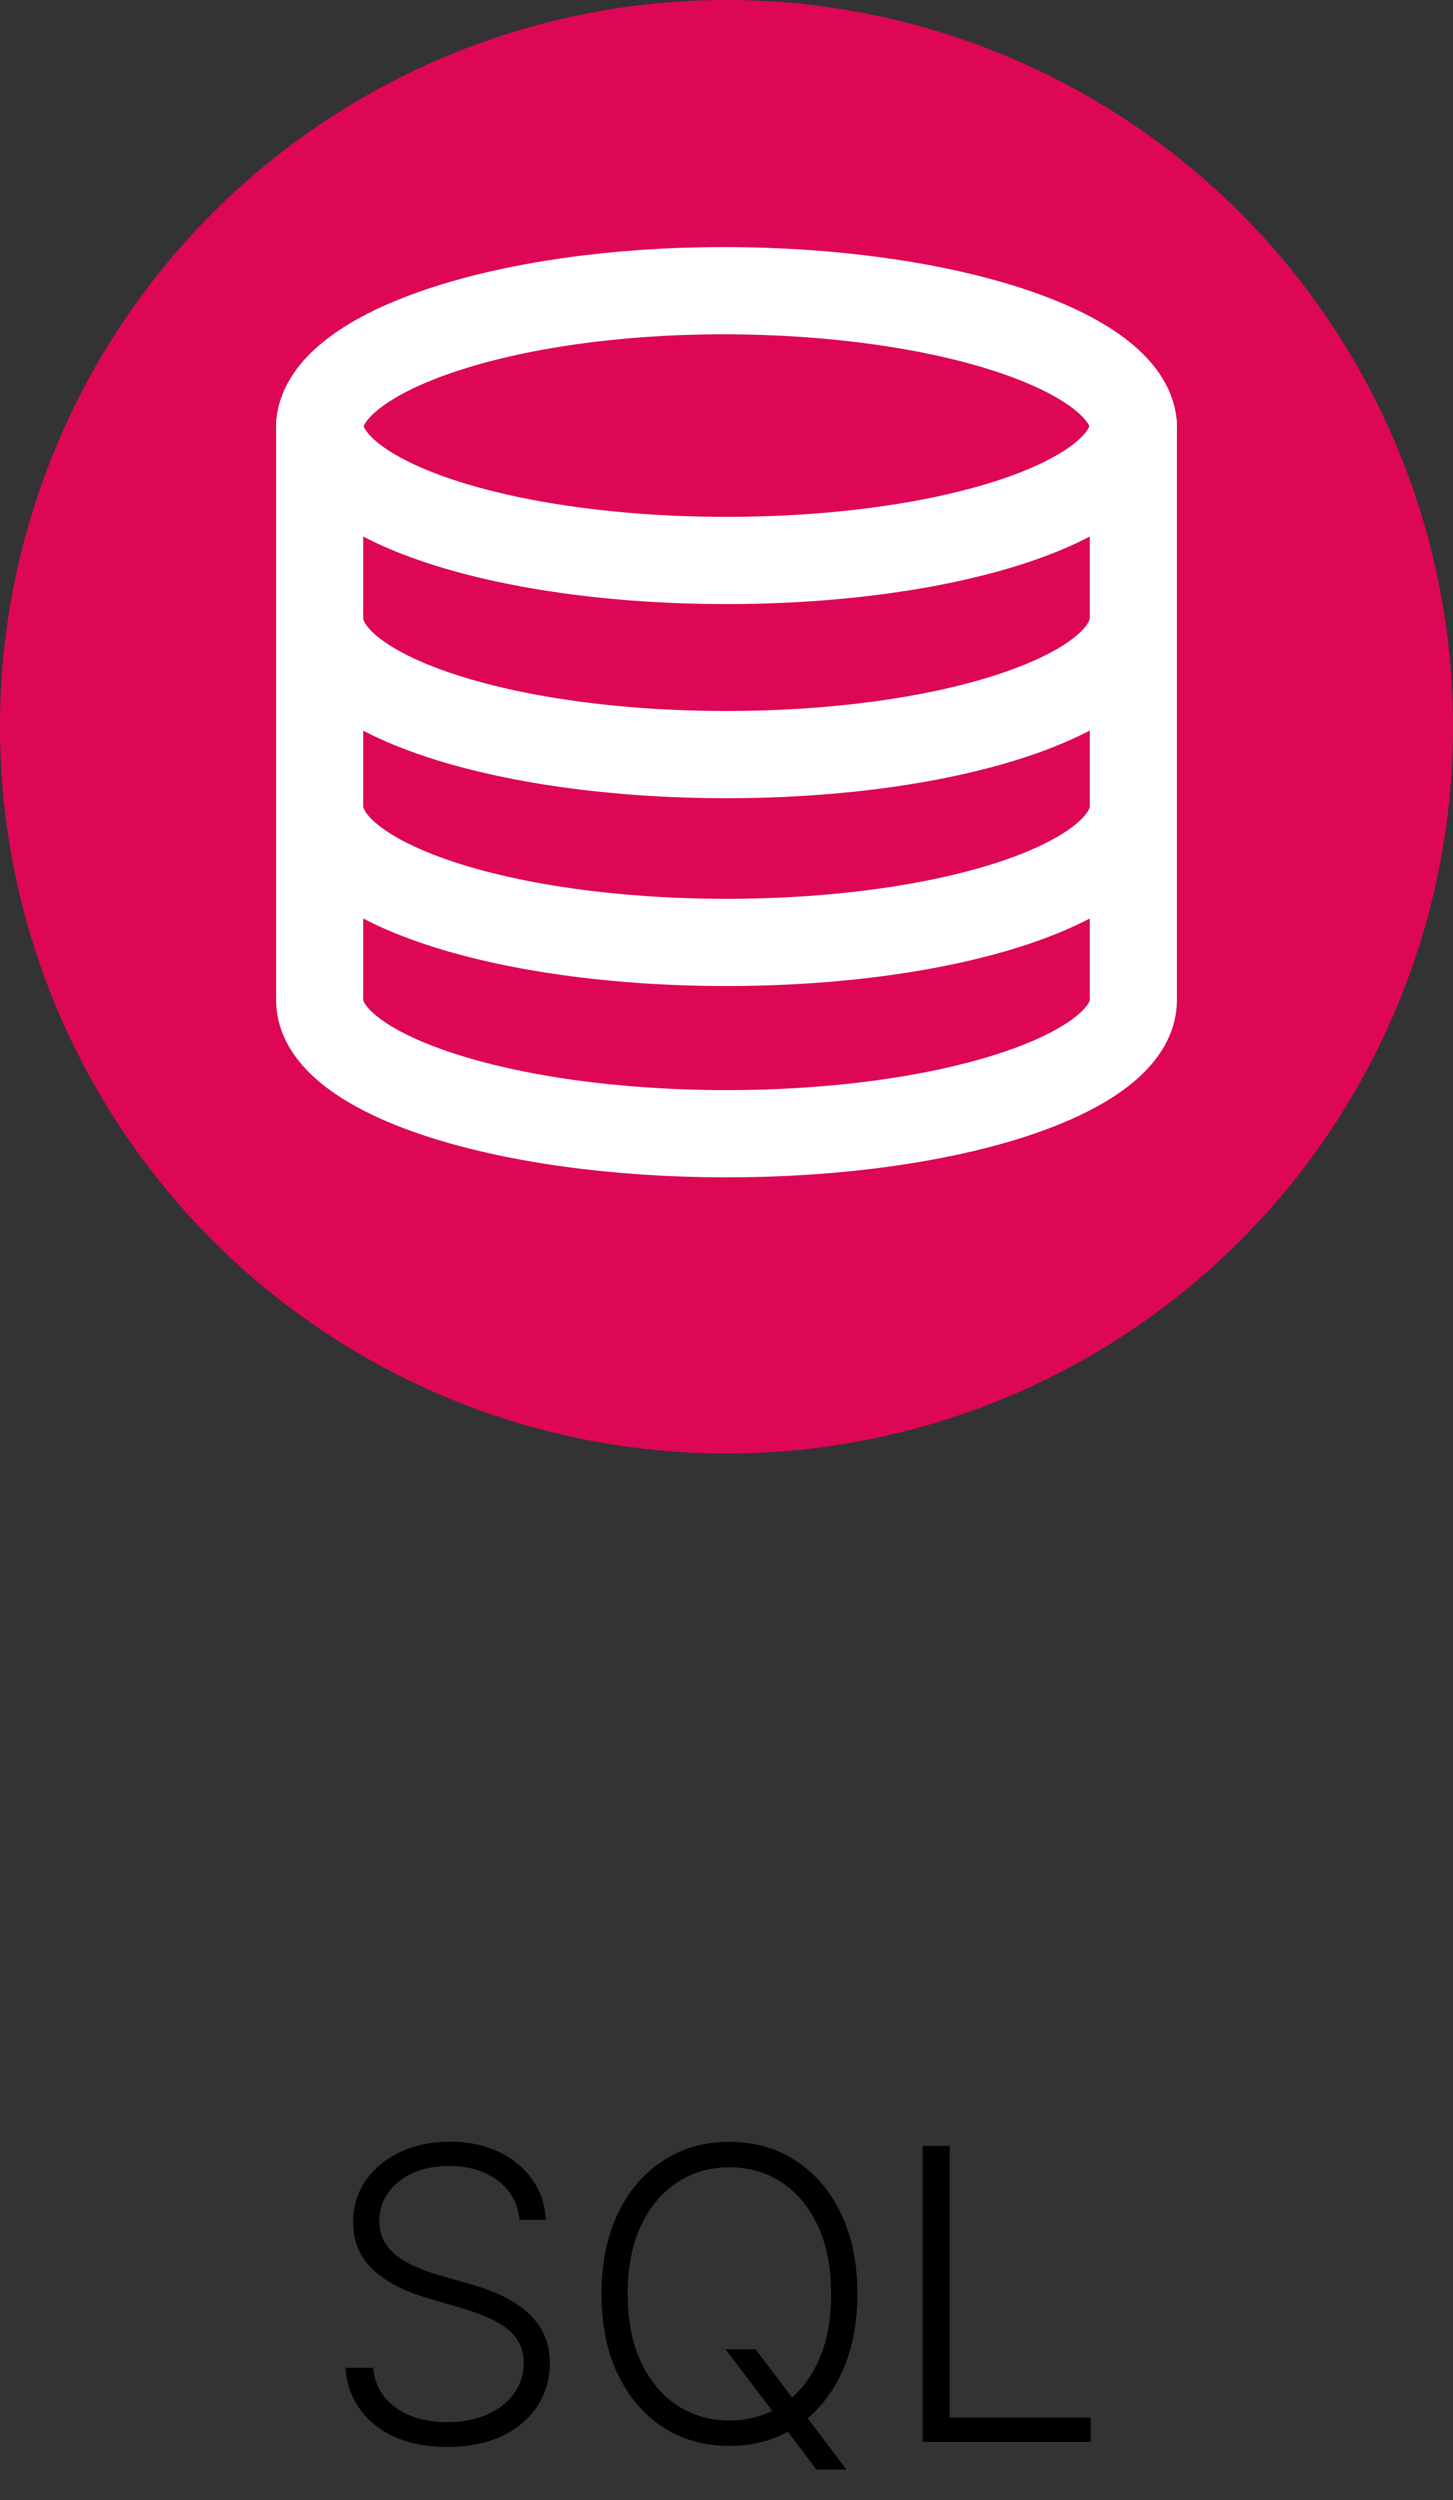 <svg width="50" height="86" viewBox="0 0 50 86" fill="none" xmlns="http://www.w3.org/2000/svg">
<rect x="0" y="0" width="50" height="86" fill="#333333" stroke="none"/>
<path d="M17.881 76.364C17.824 75.797 17.574 75.346 17.13 75.011C16.686 74.677 16.127 74.509 15.454 74.509C14.981 74.509 14.563 74.59 14.202 74.753C13.844 74.915 13.562 75.141 13.357 75.429C13.154 75.714 13.053 76.039 13.053 76.403C13.053 76.672 13.111 76.907 13.227 77.109C13.343 77.312 13.499 77.486 13.695 77.631C13.893 77.774 14.112 77.897 14.351 77.999C14.593 78.102 14.836 78.188 15.082 78.258L16.155 78.566C16.48 78.656 16.805 78.77 17.13 78.909C17.455 79.048 17.751 79.224 18.02 79.436C18.292 79.645 18.509 79.902 18.671 80.207C18.837 80.508 18.92 80.871 18.92 81.296C18.92 81.839 18.779 82.328 18.497 82.762C18.215 83.196 17.811 83.541 17.284 83.796C16.757 84.048 16.126 84.174 15.39 84.174C14.697 84.174 14.096 84.06 13.585 83.831C13.075 83.599 12.674 83.279 12.382 82.871C12.09 82.464 11.926 81.992 11.89 81.454H12.845C12.878 81.856 13.01 82.195 13.242 82.474C13.474 82.752 13.776 82.964 14.147 83.11C14.518 83.253 14.932 83.324 15.39 83.324C15.897 83.324 16.348 83.239 16.742 83.07C17.14 82.898 17.451 82.659 17.677 82.354C17.905 82.046 18.02 81.688 18.02 81.281C18.02 80.936 17.93 80.647 17.751 80.415C17.572 80.18 17.322 79.983 17.001 79.824C16.683 79.665 16.313 79.524 15.892 79.401L14.674 79.043C13.875 78.805 13.255 78.475 12.815 78.054C12.374 77.633 12.153 77.096 12.153 76.443C12.153 75.896 12.299 75.416 12.591 75.001C12.886 74.584 13.284 74.259 13.784 74.027C14.288 73.792 14.853 73.674 15.479 73.674C16.113 73.674 16.673 73.79 17.16 74.022C17.647 74.254 18.033 74.574 18.318 74.981C18.607 75.386 18.761 75.847 18.78 76.364H17.881ZM24.97 80.818H26.004L27.307 82.543L27.526 82.832L29.126 84.954H28.092L26.919 83.388L26.71 83.11L24.97 80.818ZM29.504 78.909C29.504 79.97 29.315 80.893 28.938 81.678C28.56 82.46 28.039 83.067 27.376 83.498C26.717 83.925 25.958 84.139 25.099 84.139C24.241 84.139 23.48 83.925 22.817 83.498C22.158 83.067 21.639 82.46 21.261 81.678C20.887 80.893 20.7 79.97 20.7 78.909C20.7 77.849 20.887 76.927 21.261 76.145C21.639 75.359 22.16 74.753 22.822 74.325C23.485 73.894 24.244 73.679 25.099 73.679C25.958 73.679 26.717 73.894 27.376 74.325C28.039 74.753 28.56 75.359 28.938 76.145C29.315 76.927 29.504 77.849 29.504 78.909ZM28.599 78.909C28.599 77.998 28.447 77.217 28.142 76.567C27.837 75.915 27.421 75.416 26.894 75.071C26.367 74.726 25.769 74.554 25.099 74.554C24.433 74.554 23.837 74.726 23.31 75.071C22.783 75.416 22.365 75.913 22.057 76.562C21.752 77.212 21.599 77.994 21.599 78.909C21.599 79.82 21.752 80.601 22.057 81.251C22.362 81.9 22.778 82.399 23.305 82.747C23.832 83.092 24.43 83.264 25.099 83.264C25.769 83.264 26.367 83.092 26.894 82.747C27.424 82.403 27.842 81.905 28.147 81.256C28.452 80.603 28.603 79.82 28.599 78.909ZM31.753 84V73.818H32.682V83.165H37.535V84H31.753Z" fill="black"/>
<circle cx="25" cy="25" r="25" fill="#DE0756"/>
<path d="M11 34.397V14.588M39 21.266C39 23.868 32.78 25.958 25 25.958C17.22 25.958 11 23.875 11 21.273M39 27.735C39 30.337 32.781 32.419 25 32.419C17.219 32.419 11 30.338 11 27.735M11.001 34.405C11.001 36.91 17.219 39 25 39C32.781 39 39 36.91 39 34.405V14.588M39 14.595C39 17.198 32.78 19.28 25 19.28C17.22 19.28 11 17.198 11 14.595C11.222 12.09 17.339 10 24.889 10C32.559 10 38.778 12.082 39 14.595Z" stroke="white" stroke-width="3" stroke-linecap="round" stroke-linejoin="round"/>
</svg>
